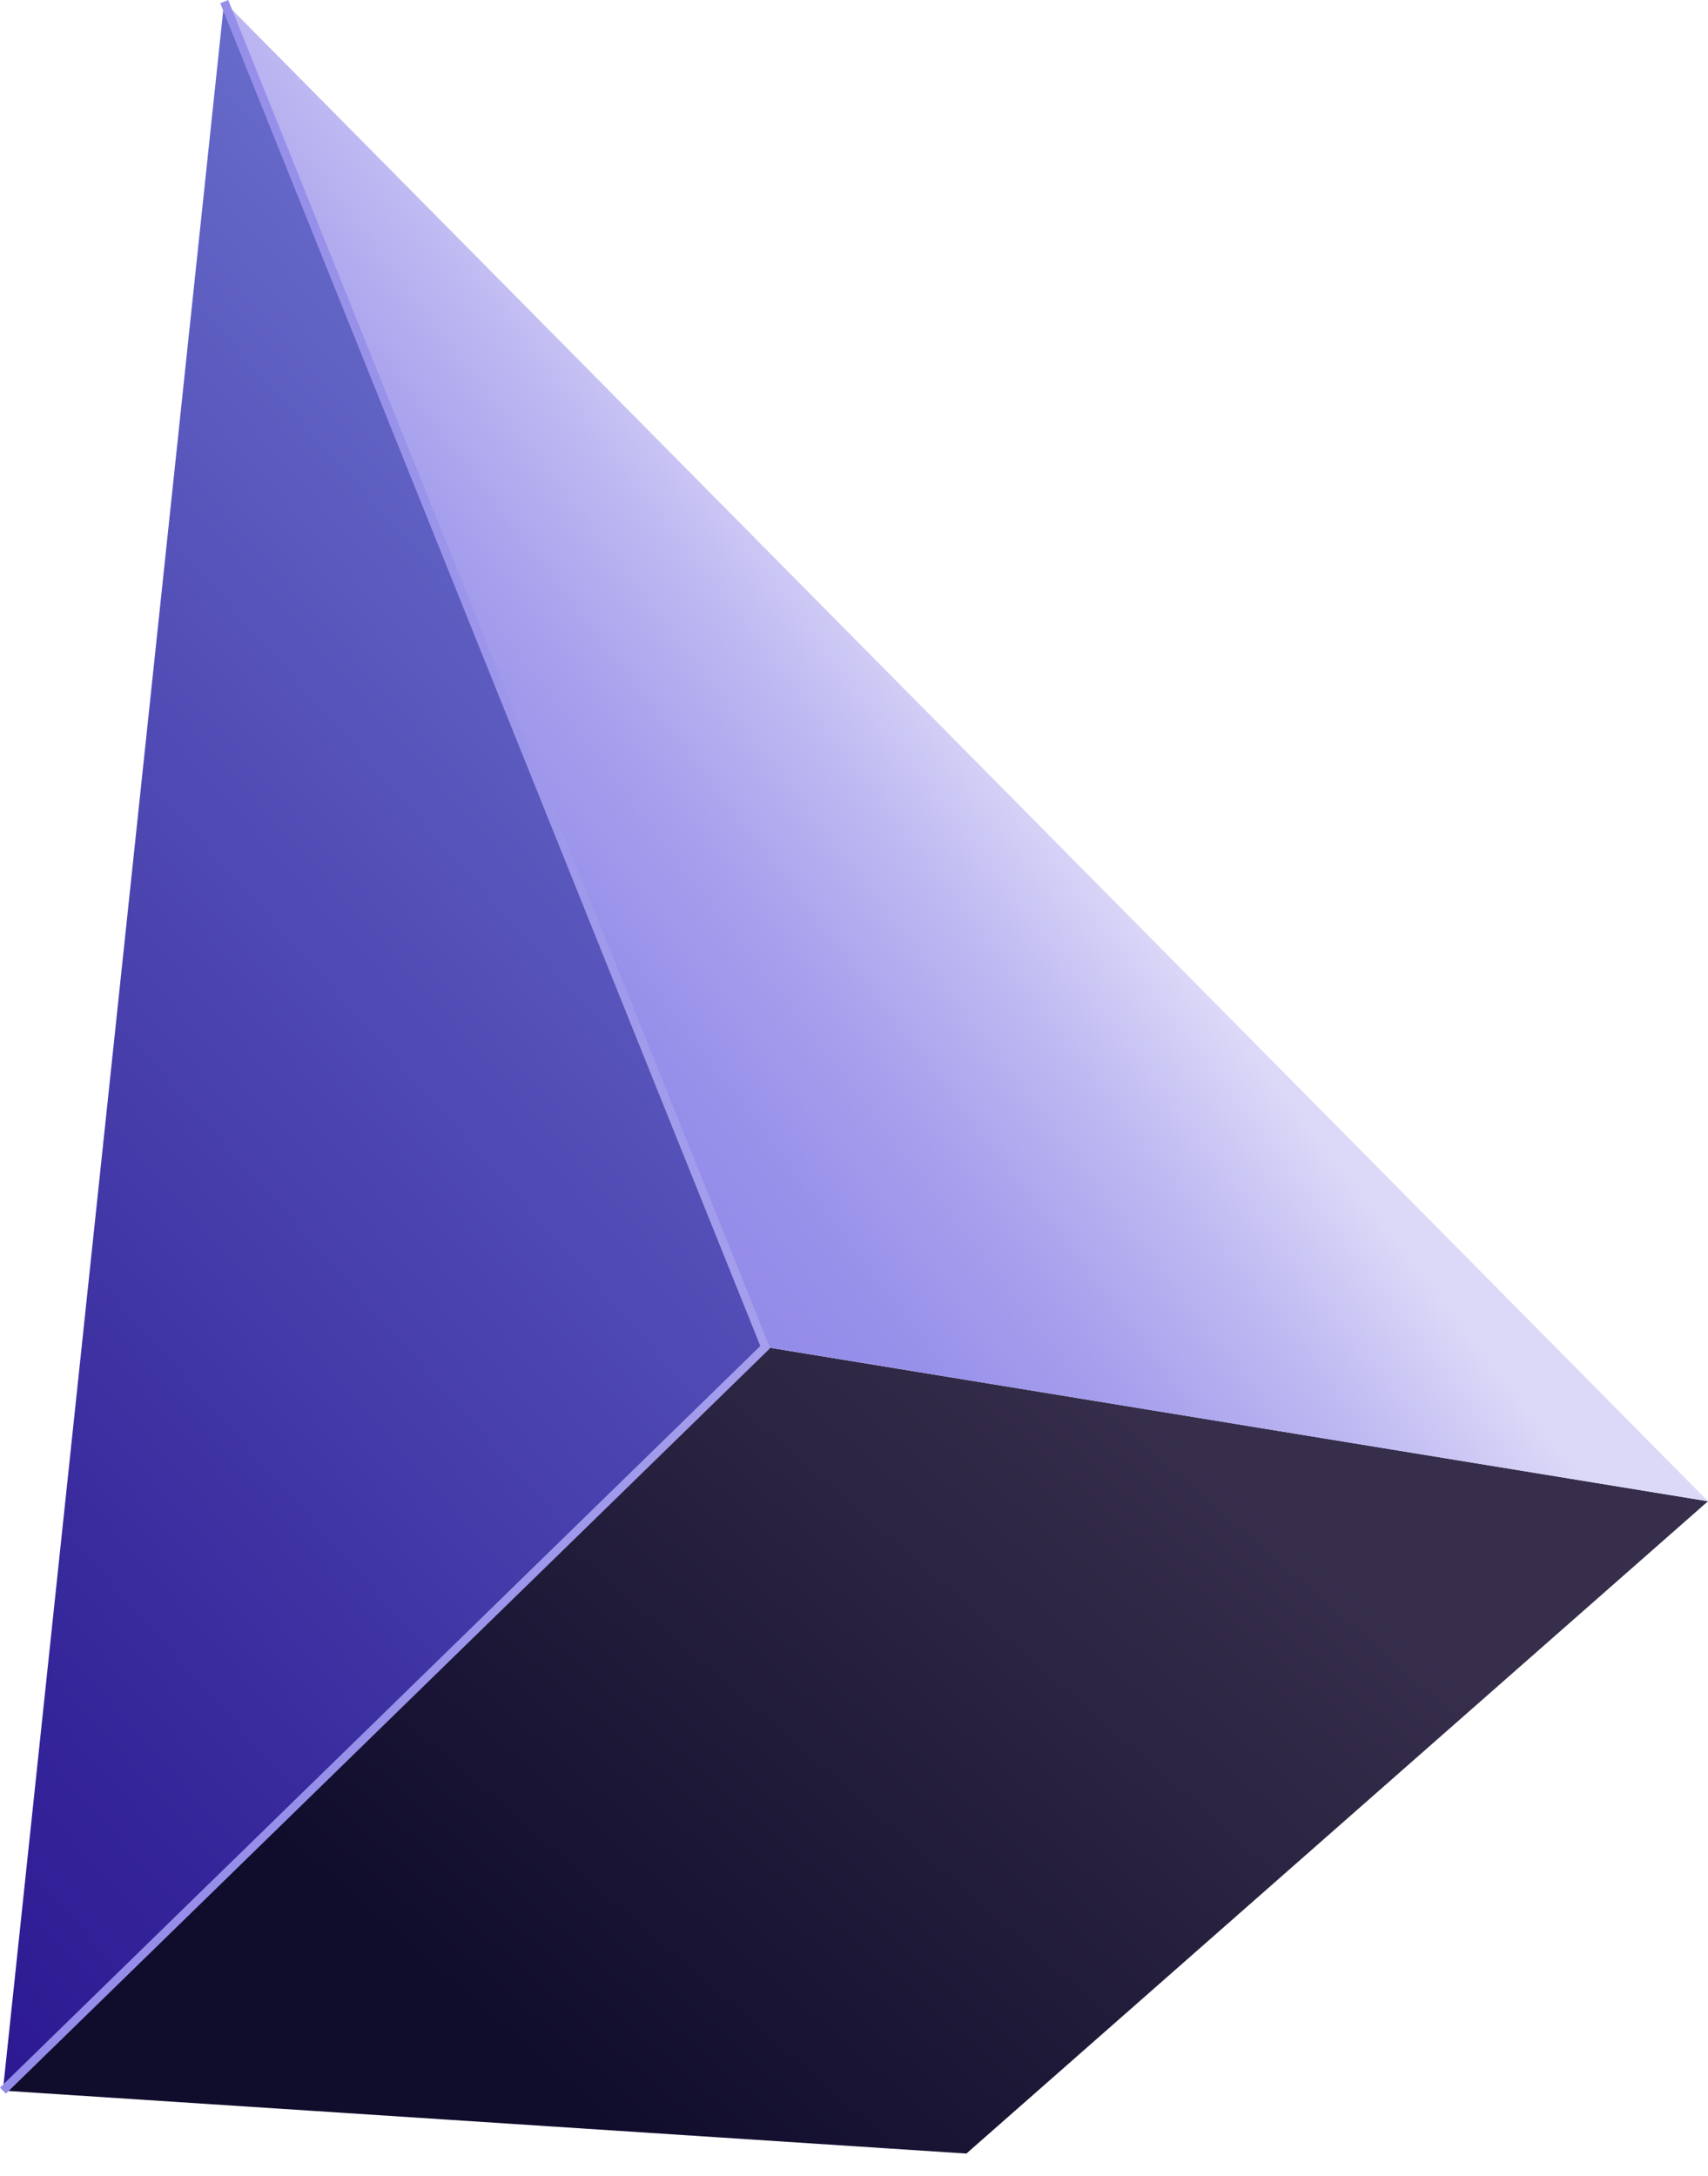 <svg width="73" height="93" viewBox="0 0 73 93" fill="none" xmlns="http://www.w3.org/2000/svg">
<path d="M0.123 89.353L32.706 57.57L73 64.163L41.304 92.043L0.123 89.353Z" fill="url(#paint0_linear)"/>
<path d="M9.58 0.072L32.706 57.57L73 64.163L9.58 0.072Z" fill="url(#paint1_linear)"/>
<path d="M0.123 89.353L32.706 57.57L9.58 0.072L0.123 89.353Z" fill="url(#paint2_linear)"/>
<path d="M0.252 89.483L0 89.223L32.496 57.527L9.414 0.137L9.753 0L32.915 57.614L32.836 57.7L0.252 89.483Z" fill="url(#paint3_linear)"/>
<defs>
<linearGradient id="paint0_linear" x1="23.886" y1="91.358" x2="50.21" y2="61.046" gradientUnits="userSpaceOnUse">
<stop offset="0.041" stop-color="#100C2C"/>
<stop offset="1" stop-color="#362E4B"/>
</linearGradient>
<linearGradient id="paint1_linear" x1="23.558" y1="45.788" x2="42.902" y2="30.877" gradientUnits="userSpaceOnUse">
<stop stop-color="#938BE9"/>
<stop offset="0.2" stop-color="#9891EA"/>
<stop offset="0.454" stop-color="#A7A0ED"/>
<stop offset="0.736" stop-color="#BFBAF2"/>
<stop offset="1" stop-color="#DCD9F8"/>
</linearGradient>
<linearGradient id="paint2_linear" x1="-19.955" y1="66.779" x2="29.663" y2="22.646" gradientUnits="userSpaceOnUse">
<stop stop-color="#2C1992"/>
<stop offset="0.242" stop-color="#37289C"/>
<stop offset="0.705" stop-color="#534FB7"/>
<stop offset="0.985" stop-color="#666AC9"/>
</linearGradient>
<linearGradient id="paint3_linear" x1="-0.002" y1="44.743" x2="32.918" y2="44.743" gradientUnits="userSpaceOnUse">
<stop stop-color="#938BE9"/>
<stop offset="0.457" stop-color="#9891EA"/>
<stop offset="1" stop-color="#A59FED"/>
</linearGradient>
</defs>
</svg>
